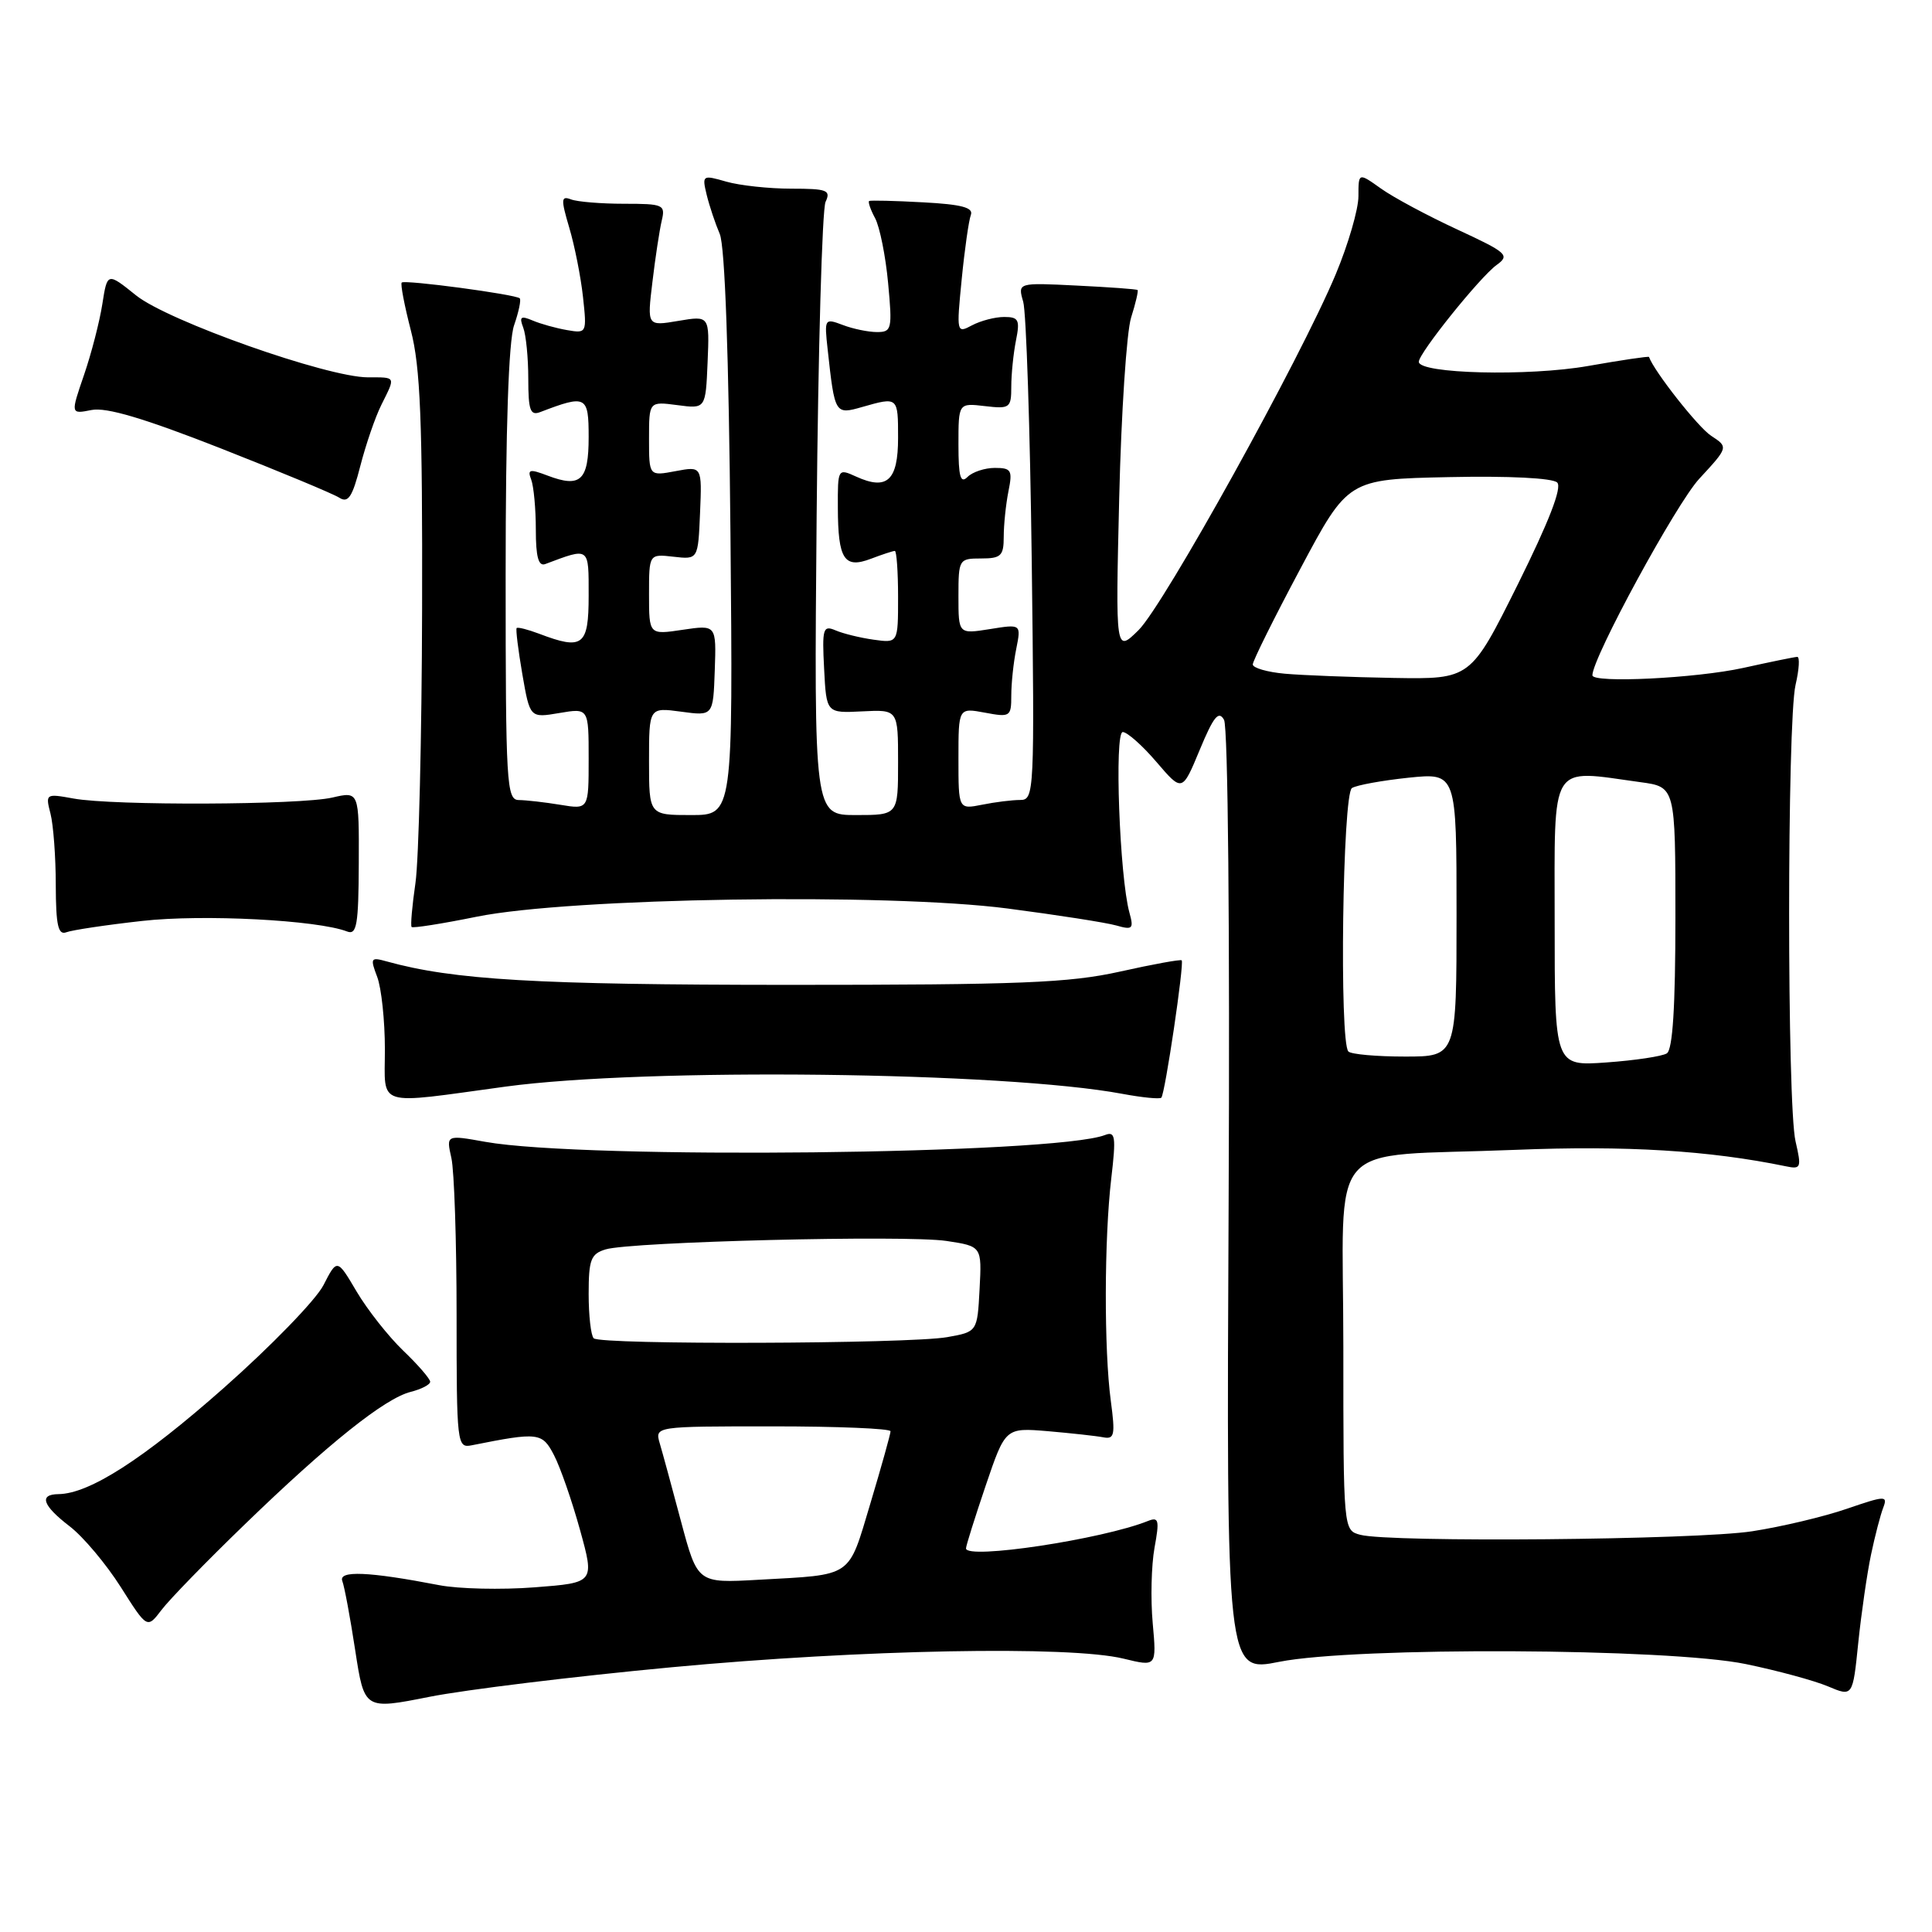 <?xml version="1.0" encoding="UTF-8" standalone="no"?>
<!DOCTYPE svg PUBLIC "-//W3C//DTD SVG 1.1//EN" "http://www.w3.org/Graphics/SVG/1.1/DTD/svg11.dtd" >
<svg xmlns="http://www.w3.org/2000/svg" xmlns:xlink="http://www.w3.org/1999/xlink" version="1.1" viewBox="0 0 256 256">
 <g >
 <path fill="currentColor"
d=" M 89.00 220.92 C 114.17 218.56 141.74 218.04 148.88 219.78 C 153.26 220.85 153.26 220.85 152.74 215.07 C 152.45 211.89 152.56 207.40 152.98 205.08 C 153.65 201.43 153.54 200.97 152.13 201.53 C 146.06 203.97 128.00 206.69 128.00 205.17 C 128.00 204.82 129.18 201.08 130.61 196.85 C 133.22 189.17 133.22 189.17 138.86 189.64 C 141.96 189.91 145.26 190.27 146.19 190.45 C 147.67 190.74 147.79 190.14 147.19 185.64 C 146.28 178.88 146.31 164.11 147.25 156.14 C 147.90 150.58 147.79 149.86 146.41 150.40 C 139.73 152.96 77.45 153.65 64.31 151.30 C 59.12 150.37 59.12 150.37 59.81 153.44 C 60.19 155.12 60.50 164.47 60.50 174.21 C 60.50 191.38 60.56 191.90 62.50 191.51 C 71.38 189.74 71.85 189.80 73.42 192.84 C 74.25 194.44 75.80 198.90 76.86 202.74 C 78.79 209.72 78.79 209.72 70.83 210.33 C 66.44 210.67 60.75 210.54 58.18 210.04 C 48.86 208.24 44.81 208.07 45.36 209.50 C 45.64 210.23 46.41 214.36 47.07 218.69 C 48.28 226.55 48.28 226.55 56.89 224.84 C 61.62 223.90 76.07 222.13 89.00 220.92 Z  M 247.92 206.00 C 248.44 203.52 249.17 200.72 249.54 199.77 C 250.15 198.16 249.82 198.17 244.72 199.92 C 241.71 200.96 236.07 202.30 232.18 202.90 C 224.79 204.05 184.15 204.41 180.25 203.37 C 178.00 202.77 178.00 202.77 178.00 178.50 C 178.00 150.15 175.16 153.40 200.82 152.36 C 215.45 151.77 226.46 152.44 236.64 154.54 C 238.64 154.96 238.73 154.74 237.92 151.24 C 236.78 146.37 236.79 95.63 237.92 90.75 C 238.40 88.69 238.50 87.02 238.14 87.04 C 237.79 87.05 234.57 87.71 231.00 88.50 C 224.74 89.88 211.00 90.55 211.00 89.48 C 211.00 87.17 222.09 66.77 225.15 63.45 C 229.03 59.25 229.03 59.25 226.73 57.74 C 225.02 56.63 219.20 49.24 218.50 47.30 C 218.46 47.18 214.84 47.72 210.46 48.49 C 202.56 49.89 188.00 49.53 188.00 47.94 C 188.00 46.79 196.11 36.70 198.31 35.11 C 200.10 33.82 199.72 33.48 193.10 30.41 C 189.17 28.59 184.61 26.15 182.98 24.98 C 180.00 22.86 180.00 22.86 180.00 26.00 C 180.00 27.73 178.65 32.37 177.00 36.32 C 172.31 47.55 154.23 80.17 150.86 83.50 C 147.81 86.50 147.81 86.50 148.30 66.00 C 148.57 54.72 149.28 43.95 149.88 42.07 C 150.48 40.18 150.86 38.54 150.73 38.43 C 150.60 38.31 146.98 38.05 142.68 37.84 C 134.85 37.45 134.85 37.45 135.58 39.98 C 135.98 41.36 136.49 56.79 136.71 74.25 C 137.09 105.07 137.05 106.00 135.18 106.00 C 134.12 106.00 131.84 106.28 130.13 106.63 C 127.00 107.25 127.00 107.25 127.00 100.51 C 127.00 93.78 127.00 93.78 130.50 94.43 C 133.85 95.06 134.00 94.97 134.00 92.17 C 134.00 90.56 134.29 87.78 134.66 85.97 C 135.31 82.69 135.31 82.69 131.16 83.36 C 127.00 84.02 127.00 84.02 127.00 79.01 C 127.00 74.11 127.07 74.00 130.00 74.00 C 132.64 74.00 133.00 73.65 133.00 71.12 C 133.00 69.54 133.28 66.84 133.62 65.12 C 134.19 62.31 134.01 62.00 131.82 62.00 C 130.49 62.00 128.86 62.54 128.20 63.20 C 127.27 64.13 127.00 63.18 127.00 58.90 C 127.00 53.40 127.00 53.40 130.50 53.81 C 133.81 54.20 134.00 54.06 134.00 51.23 C 134.00 49.59 134.28 46.84 134.62 45.12 C 135.17 42.39 134.98 42.00 133.06 42.00 C 131.85 42.00 129.94 42.50 128.79 43.11 C 126.76 44.20 126.73 44.09 127.43 37.01 C 127.82 33.04 128.37 29.21 128.64 28.49 C 129.02 27.51 127.43 27.08 122.32 26.81 C 118.57 26.60 115.35 26.53 115.17 26.63 C 114.99 26.74 115.34 27.77 115.96 28.92 C 116.57 30.07 117.35 33.93 117.68 37.51 C 118.25 43.61 118.16 44.00 116.21 44.00 C 115.07 44.00 113.02 43.58 111.67 43.06 C 109.26 42.15 109.22 42.22 109.67 46.31 C 110.61 54.90 110.64 54.96 114.24 53.93 C 119.00 52.57 119.00 52.57 119.00 58.03 C 119.00 63.68 117.54 65.02 113.44 63.15 C 111.02 62.05 111.00 62.09 111.02 67.27 C 111.04 74.12 111.86 75.39 115.40 74.04 C 116.90 73.47 118.33 73.00 118.57 73.00 C 118.80 73.00 119.00 75.75 119.00 79.11 C 119.00 85.22 119.00 85.22 115.75 84.76 C 113.96 84.51 111.69 83.95 110.70 83.52 C 109.06 82.82 108.92 83.28 109.20 88.62 C 109.50 94.50 109.50 94.50 114.25 94.26 C 119.00 94.02 119.00 94.02 119.00 101.01 C 119.00 108.00 119.00 108.00 113.43 108.00 C 107.86 108.00 107.86 108.00 108.21 68.25 C 108.41 46.39 108.94 27.71 109.39 26.75 C 110.12 25.20 109.61 25.00 104.85 25.00 C 101.90 25.00 98.03 24.58 96.24 24.07 C 93.08 23.16 93.01 23.20 93.64 25.82 C 94.00 27.29 94.78 29.62 95.37 31.00 C 96.06 32.59 96.57 47.08 96.79 70.75 C 97.13 108.00 97.13 108.00 91.57 108.00 C 86.00 108.00 86.00 108.00 86.00 100.86 C 86.00 93.73 86.00 93.73 90.25 94.30 C 94.50 94.88 94.50 94.88 94.71 88.83 C 94.92 82.79 94.92 82.79 90.46 83.45 C 86.00 84.12 86.00 84.12 86.00 78.76 C 86.00 73.40 86.00 73.40 89.25 73.77 C 92.50 74.14 92.50 74.14 92.76 67.96 C 93.02 61.77 93.02 61.77 89.51 62.43 C 86.00 63.09 86.00 63.09 86.00 58.14 C 86.00 53.19 86.00 53.19 89.75 53.68 C 93.50 54.18 93.50 54.18 93.76 48.00 C 94.02 41.82 94.02 41.82 89.88 42.52 C 85.74 43.22 85.74 43.22 86.45 37.36 C 86.83 34.14 87.39 30.49 87.68 29.25 C 88.19 27.12 87.91 27.00 82.69 27.00 C 79.65 27.00 76.49 26.74 75.66 26.42 C 74.34 25.92 74.31 26.38 75.43 30.17 C 76.14 32.55 76.96 36.68 77.25 39.35 C 77.77 44.14 77.74 44.19 75.14 43.74 C 73.69 43.49 71.63 42.92 70.58 42.47 C 69.00 41.80 68.78 41.97 69.33 43.41 C 69.70 44.37 70.00 47.42 70.00 50.19 C 70.00 54.38 70.27 55.11 71.59 54.60 C 77.68 52.27 78.00 52.43 78.00 57.92 C 78.00 63.68 76.93 64.68 72.56 63.02 C 70.17 62.11 69.86 62.19 70.39 63.56 C 70.72 64.44 71.00 67.42 71.00 70.19 C 71.00 73.79 71.35 75.08 72.25 74.74 C 78.17 72.52 78.00 72.40 78.00 78.93 C 78.00 85.59 77.23 86.18 71.43 83.97 C 69.94 83.41 68.61 83.07 68.46 83.22 C 68.32 83.37 68.66 86.12 69.21 89.32 C 70.22 95.14 70.22 95.14 74.11 94.48 C 78.00 93.82 78.00 93.82 78.00 100.54 C 78.00 107.26 78.00 107.26 74.25 106.64 C 72.19 106.30 69.71 106.02 68.75 106.01 C 67.12 106.00 67.00 103.91 67.00 76.15 C 67.00 56.77 67.39 45.18 68.12 43.10 C 68.73 41.34 69.07 39.73 68.87 39.53 C 68.34 39.01 53.63 37.04 53.23 37.44 C 53.04 37.63 53.59 40.48 54.44 43.78 C 55.70 48.62 55.99 55.78 55.93 80.64 C 55.89 97.61 55.49 113.97 55.05 117.00 C 54.61 120.03 54.38 122.65 54.54 122.83 C 54.70 123.01 58.58 122.40 63.16 121.47 C 75.60 118.95 117.53 118.31 133.50 120.38 C 140.10 121.24 146.58 122.25 147.91 122.63 C 150.08 123.25 150.25 123.08 149.65 120.91 C 148.35 116.18 147.64 97.00 148.77 97.00 C 149.36 97.00 151.38 98.79 153.25 100.98 C 156.65 104.95 156.65 104.95 158.97 99.36 C 160.80 94.95 161.48 94.11 162.19 95.38 C 162.72 96.31 162.97 123.37 162.80 159.30 C 162.50 221.60 162.50 221.60 169.50 220.20 C 179.64 218.19 221.10 218.38 231.34 220.50 C 235.51 221.36 240.41 222.69 242.21 223.45 C 245.50 224.84 245.50 224.84 246.23 217.67 C 246.64 213.73 247.40 208.47 247.92 206.00 Z  M 32.39 202.03 C 43.49 191.28 50.99 185.29 54.42 184.43 C 55.84 184.07 57.00 183.47 57.00 183.09 C 57.00 182.71 55.39 180.84 53.41 178.95 C 51.44 177.05 48.67 173.53 47.25 171.13 C 44.67 166.76 44.67 166.76 42.85 170.31 C 41.84 172.26 35.90 178.39 29.63 183.93 C 18.96 193.36 11.84 197.93 7.75 197.98 C 5.12 198.01 5.63 199.48 9.25 202.26 C 11.04 203.64 14.07 207.25 16.00 210.29 C 19.50 215.82 19.50 215.82 21.39 213.34 C 22.42 211.97 27.37 206.88 32.39 202.03 Z  M 67.00 143.98 C 85.59 141.46 133.05 142.01 148.72 144.94 C 151.35 145.43 153.67 145.66 153.88 145.45 C 154.37 144.97 156.94 127.61 156.58 127.25 C 156.43 127.10 152.75 127.77 148.41 128.74 C 141.66 130.24 135.21 130.50 104.50 130.50 C 71.06 130.49 60.10 129.85 51.23 127.39 C 49.12 126.80 49.03 126.94 49.98 129.44 C 50.54 130.92 51.00 135.24 51.00 139.05 C 51.00 146.81 49.54 146.36 67.00 143.98 Z  M 18.83 122.03 C 26.87 121.12 42.08 121.91 46.00 123.43 C 47.27 123.92 47.51 122.53 47.54 114.43 C 47.58 104.86 47.58 104.86 44.04 105.68 C 39.75 106.67 14.98 106.77 9.75 105.81 C 6.06 105.14 6.01 105.17 6.69 107.81 C 7.07 109.29 7.39 113.55 7.39 117.28 C 7.41 122.61 7.70 123.94 8.79 123.53 C 9.54 123.24 14.06 122.56 18.83 122.03 Z  M 50.54 53.63 C 52.43 49.83 52.52 50.00 48.75 50.00 C 43.34 49.99 22.26 42.54 18.03 39.14 C 14.22 36.08 14.22 36.08 13.56 40.29 C 13.20 42.61 12.11 46.84 11.13 49.69 C 9.35 54.88 9.35 54.88 12.12 54.33 C 14.08 53.93 19.10 55.43 29.20 59.39 C 37.06 62.48 44.16 65.43 44.96 65.95 C 46.14 66.70 46.69 65.86 47.75 61.72 C 48.48 58.89 49.73 55.24 50.54 53.63 Z  M 90.25 201.64 C 89.06 197.16 87.79 192.49 87.42 191.25 C 86.77 189.00 86.77 189.00 102.38 189.00 C 110.97 189.00 118.00 189.29 118.00 189.65 C 118.00 190.01 116.80 194.30 115.34 199.18 C 112.33 209.19 113.17 208.62 100.46 209.33 C 92.43 209.78 92.43 209.78 90.25 201.64 Z  M 78.67 177.33 C 78.30 176.97 78.00 174.32 78.00 171.45 C 78.00 166.91 78.29 166.14 80.25 165.55 C 83.63 164.53 120.02 163.63 125.40 164.43 C 130.10 165.14 130.10 165.14 129.80 170.81 C 129.50 176.47 129.50 176.47 125.50 177.18 C 120.38 178.08 79.55 178.22 78.67 177.33 Z  M 206.00 122.13 C 206.00 100.67 205.20 101.97 217.36 103.64 C 222.00 104.27 222.00 104.27 222.00 121.58 C 222.00 133.42 221.64 139.10 220.86 139.58 C 220.24 139.97 216.64 140.51 212.86 140.78 C 206.00 141.27 206.00 141.27 206.00 122.13 Z  M 178.67 139.33 C 177.45 138.12 177.90 105.18 179.14 104.42 C 179.76 104.03 183.14 103.42 186.64 103.05 C 193.00 102.40 193.00 102.40 193.00 121.20 C 193.00 140.00 193.00 140.00 186.17 140.00 C 182.41 140.00 179.03 139.70 178.67 139.33 Z  M 170.25 89.27 C 167.91 89.06 166.00 88.50 166.00 88.04 C 166.00 87.57 168.84 81.86 172.31 75.35 C 178.62 63.50 178.62 63.50 191.98 63.22 C 199.93 63.05 205.74 63.34 206.34 63.94 C 207.00 64.60 205.24 69.13 201.10 77.47 C 194.86 90.00 194.86 90.00 184.68 89.83 C 179.08 89.73 172.59 89.48 170.25 89.27 Z "/>
</g>
</svg>